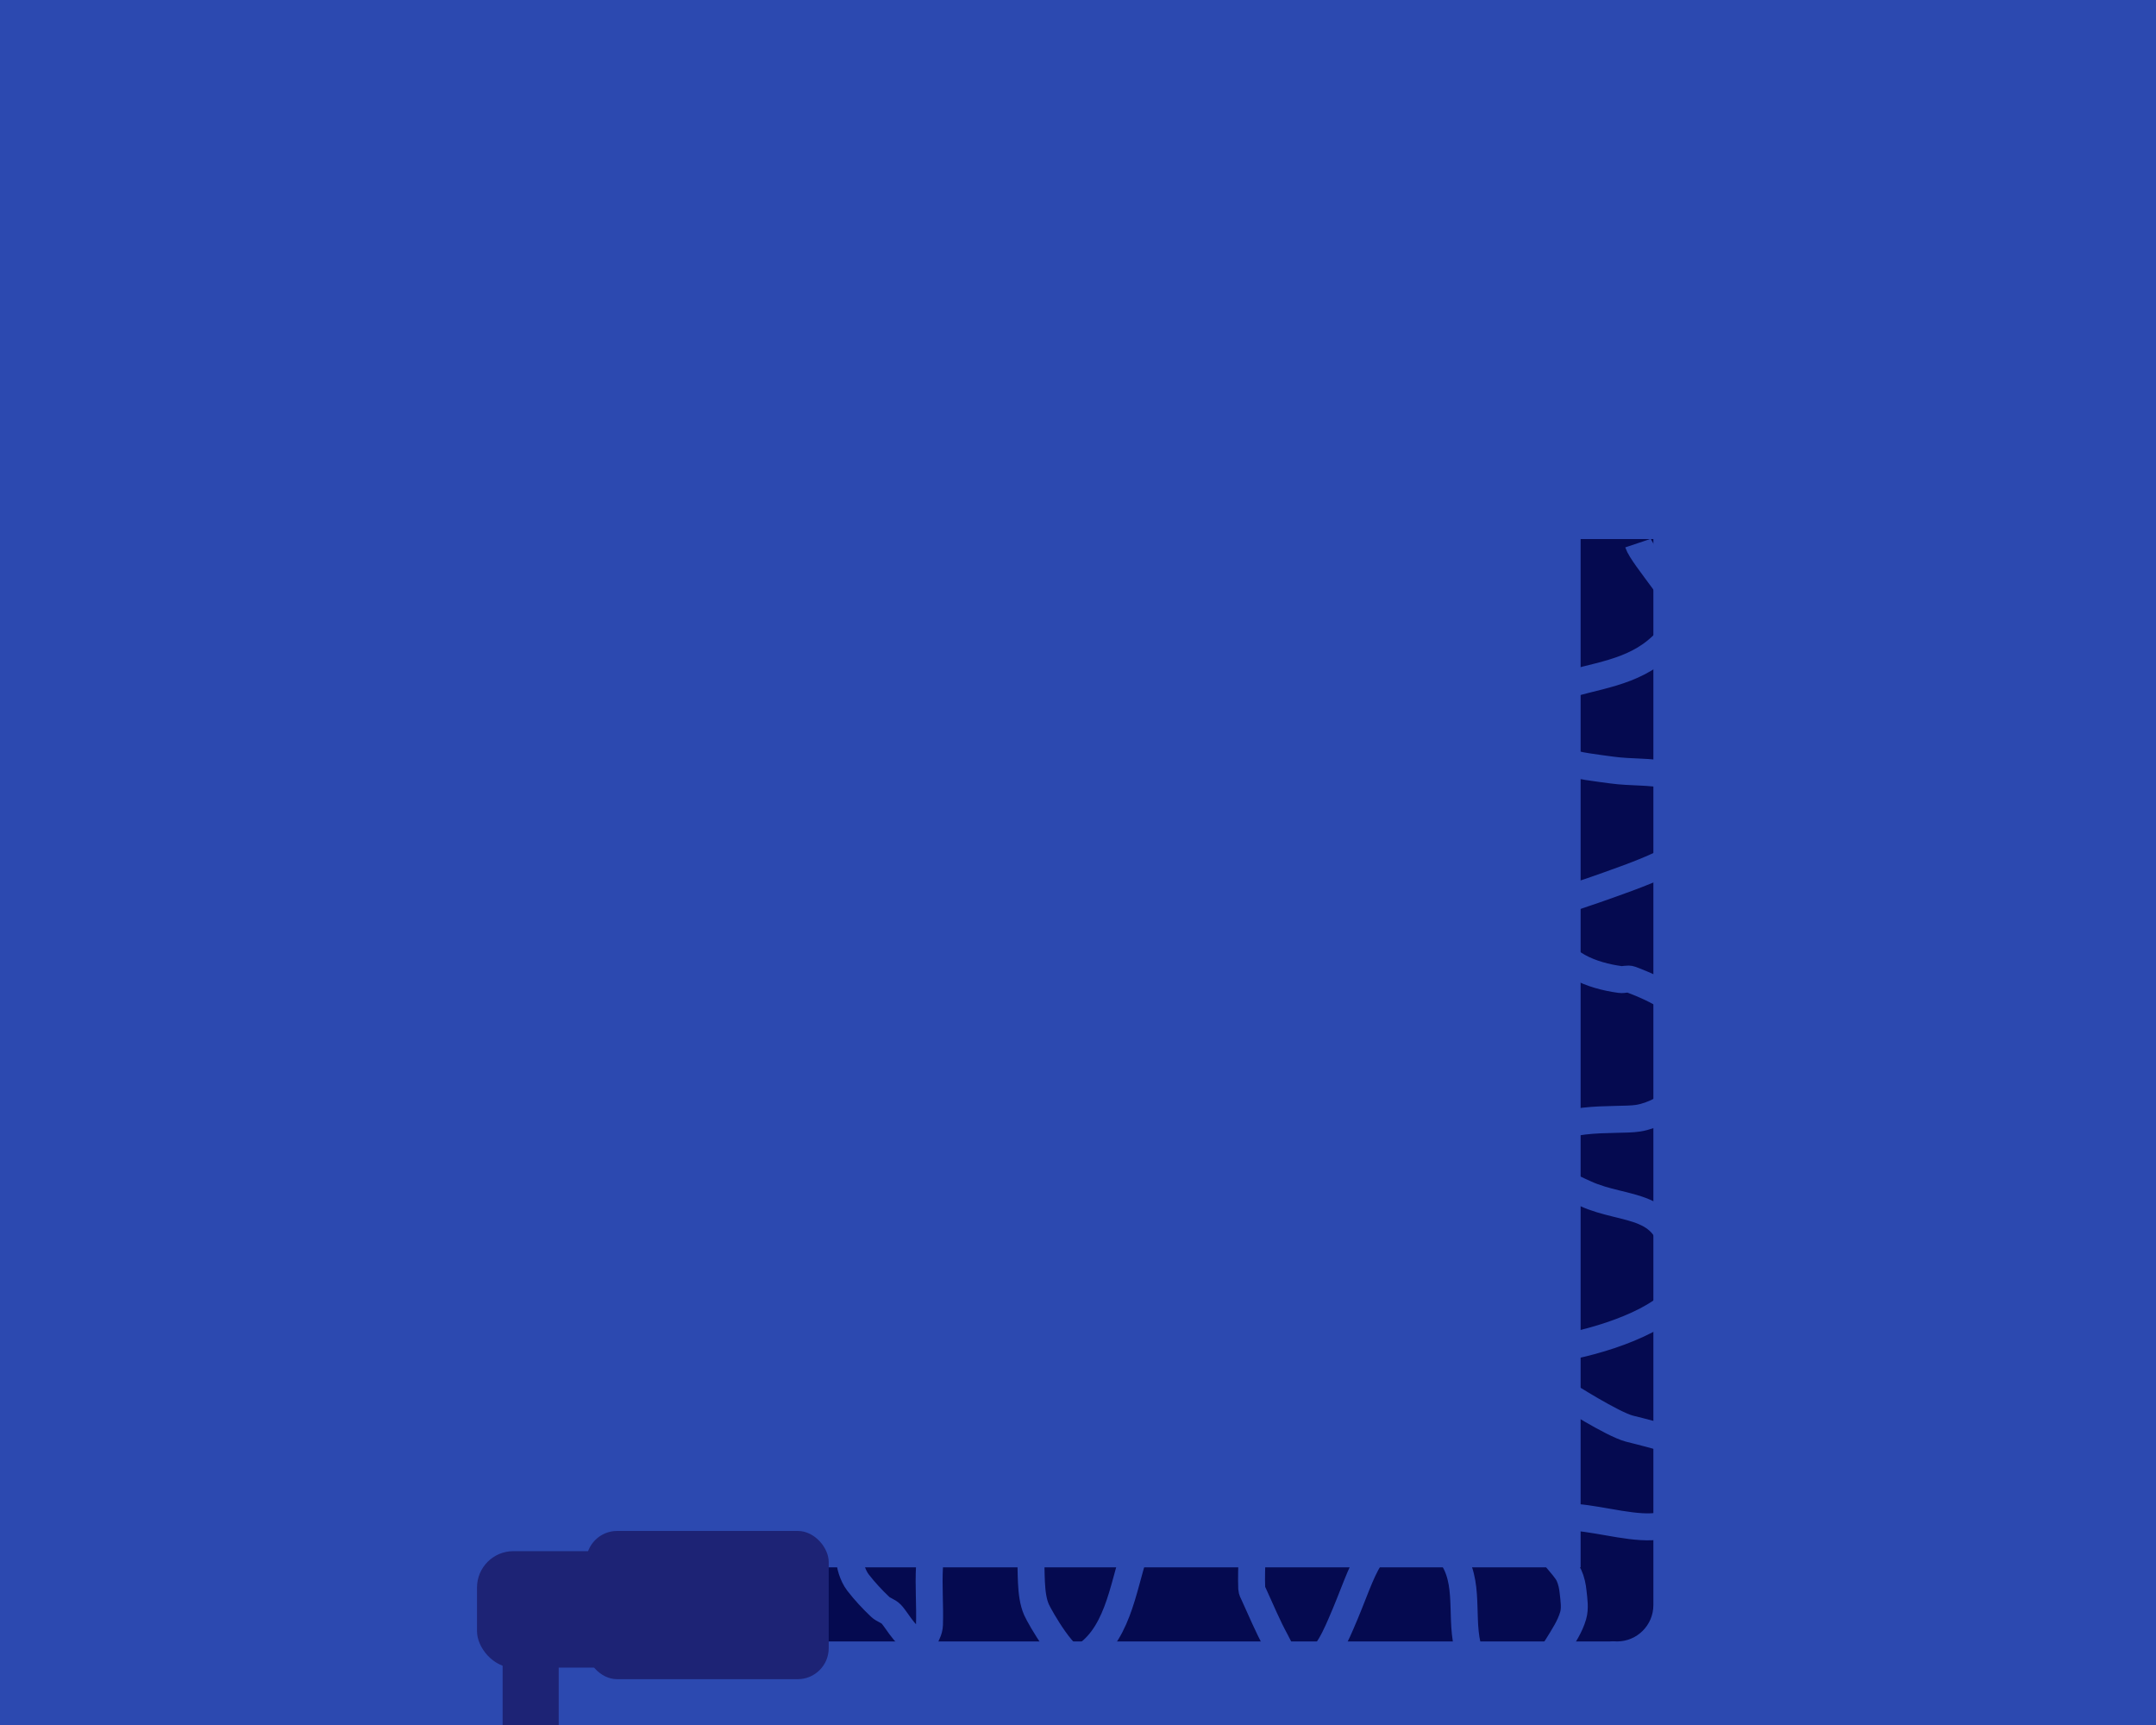 <?xml version="1.0" encoding="UTF-8"?>
<svg width="1600px" height="1280px" viewBox="0 0 1600 1280" version="1.1" xmlns="http://www.w3.org/2000/svg" xmlns:xlink="http://www.w3.org/1999/xlink">
    <!-- Generator: Sketch 49.2 (51160) - http://www.bohemiancoding.com/sketch -->
    <title>background-03@3x</title>
    <desc>Created with Sketch.</desc>
    <defs>
        <rect id="path-1" x="0" y="0" width="370" height="870.66"></rect>
    </defs>
    <g id="Welcome" stroke="none" stroke-width="1" fill="none" fill-rule="evenodd">
        <g id="Prototype" transform="translate(0, -4323)">
            <g id="用水量" transform="translate(-79, 5601)" fill="#2C49B0">
                <g id="Group-7">
                    <g transform="translate(79, 0)">
                        <rect id="Rectangle-2-Copy" x="0" y="0" width="1600" height="900"></rect>
                    </g>
                </g>
            </g>
            <g id="03" transform="translate(0, 4323)">
                <g id="background">
                    <rect id="Rectangle-2-Copy-4" fill="#2C49B0" x="0" y="0" width="1600" height="1280"></rect>
                    <g id="连接水管-copy" transform="translate(422, 400)">
                        <rect id="Rectangle-8-Copy-3" fill="#050A50" x="0" y="763" width="800" height="55" rx="27.5"></rect>
                        <path d="M751,0 L805,0 L805,791 C805,805.912 792.912,818 778,818 L778,818 C763.088,818 751,805.912 751,791 L751,0 Z" id="Rectangle-6-Copy-5" fill="#050A50"></path>
                        <path d="M793.6,3 C797.123,13.503 828.971,47.854 827.748,58.865 C826.793,67.471 817.673,73.076 811.436,79.082 C789.681,100.033 761.191,101.137 734.47,110.049 C726.441,112.727 697.928,126.414 705.102,141.966 C715.947,165.48 753.474,168.519 774.317,171.41 C801.955,175.244 834.595,167.214 834.925,202.317 C834.989,209.194 835.393,216.249 833.688,222.911 C831.841,230.135 812.973,240.23 810.832,241.274 C797.316,247.87 774.814,255.644 759.452,261.025 C744.056,266.417 723.153,270.364 729.42,293.605 C735.259,315.261 759.674,324.025 780.408,326.833 C783.053,327.191 785.919,325.887 788.414,326.833 C798.207,330.547 807.941,334.79 816.667,340.583 C819.09,342.191 860.323,372.937 850.86,386.581 C838.824,403.937 816.085,426.194 793.6,429.745 C777.125,432.346 728.448,425.948 718.203,450.52 C711.214,467.284 745.292,481.451 754.386,485.648 C784.405,499.5 818.566,490.485 820.919,537.556 C821.343,546.049 826.953,557.075 820.919,563.066 L819.351,566.186 C799.232,586.158 749.013,599.839 722.138,602.038 C715.373,602.592 733.708,630.673 740.456,634.98 C740.468,634.988 774.517,656.709 787.132,660.067 C795.511,662.298 814.094,666.256 821.507,670.952 C823.285,672.079 825.633,682.746 827.718,694.668 C828.645,699.969 828.28,705.462 827.718,710.814 C827.337,714.444 826.338,718.038 824.914,721.398 C824.019,723.508 822.502,725.348 820.873,726.961 C799.572,748.063 720.327,703.754 724.671,741.872 C725.723,751.109 738.773,761.217 742.34,768.934 C744.14,772.826 745.004,777.152 745.446,781.417 C746.047,787.211 747.067,793.296 745.446,798.891 C743.109,806.956 738.279,814.116 733.898,821.279 C730.963,826.078 727.431,830.532 723.585,834.637 C720.407,838.031 717.058,841.49 712.941,843.653 C706.668,846.948 699.784,849.056 692.905,850.754 C678.641,854.273 674.793,841.761 669.717,829.647 C659.956,806.352 669.795,778.694 656.842,756.978 C652.689,750.016 647.208,743.932 642.158,737.59 C641.068,736.222 639.913,734.837 638.449,733.881 C637.152,733.035 635.587,731.975 634.077,732.313 C591.023,741.946 592.488,760.912 572.972,805.328 C567.418,817.969 559.089,837.385 542.698,836.929 C532.727,836.651 528.843,825.077 524.818,817.721 C518.693,806.53 513.812,794.7 508.49,783.106 C507.844,781.699 506.985,780.281 506.922,778.734 C505.574,745.386 515.854,722.182 475.186,718.338 C464.084,717.288 452.778,716.813 441.732,718.338 C430.854,719.839 422.066,746.048 419.871,752.531 C411.187,778.18 407.33,816.299 378.863,831.26 C369.989,835.923 349.519,799.712 347.218,794.489 C337.113,771.551 353.465,727.847 322.553,716.272 C313.161,712.755 307.341,709.823 297.556,713.121 C283.343,717.912 268.511,749.201 267.78,762.677 C267.006,776.949 268.236,791.269 267.78,805.555 C267.711,807.699 267.133,809.859 266.212,811.796 C265.228,813.866 264.427,816.952 262.171,817.359 C251.891,819.215 244.517,802.979 239.316,797.64 C237.071,795.335 233.567,794.578 231.235,792.363 C225.323,786.748 219.722,780.756 214.741,774.301 C212.599,771.526 211.137,768.223 210.037,764.894 C208.094,759.012 208.531,752.324 205.665,746.832 C204.299,744.214 200.98,742.997 198.157,742.128 C194.38,740.966 190.297,741.304 186.367,740.892" id="Path-8" stroke="#2C49B0" stroke-width="20" style="mix-blend-mode: multiply;"></path>
                    </g>
                    <g id="水龙头-copy" transform="translate(354, 1136)" fill="#1D2375">
                        <rect id="Rectangle-10" x="81" y="0" width="180" height="110" rx="23"></rect>
                        <rect id="Rectangle-10-Copy" x="0" y="15" width="131" height="86.429" rx="27"></rect>
                        <rect id="Rectangle-10" transform="translate(39.812, 113.25) rotate(90) translate(-39.812, -113.25) " x="-18.438" y="92.438" width="116.5" height="41.624" rx="7"></rect>
                    </g>
                </g>
            </g>
            <g id="02" transform="translate(0, 3047)">
                <g id="background" transform="translate(0, 5.963)">
                    <rect id="Rectangle-5" fill="#2C49B0" x="0" y="0" width="1600" height="1270.054"></rect>
                    <g id="Group-11" transform="translate(216, 399.385)">
                        <mask id="mask-2" fill="white">
                            <use xlink:href="#path-1"></use>
                        </mask>
                        <use id="Mask" fill="#2C49B0" xlink:href="#path-1"></use>
                    </g>
                </g>
            </g>
        </g>
    </g>
</svg>